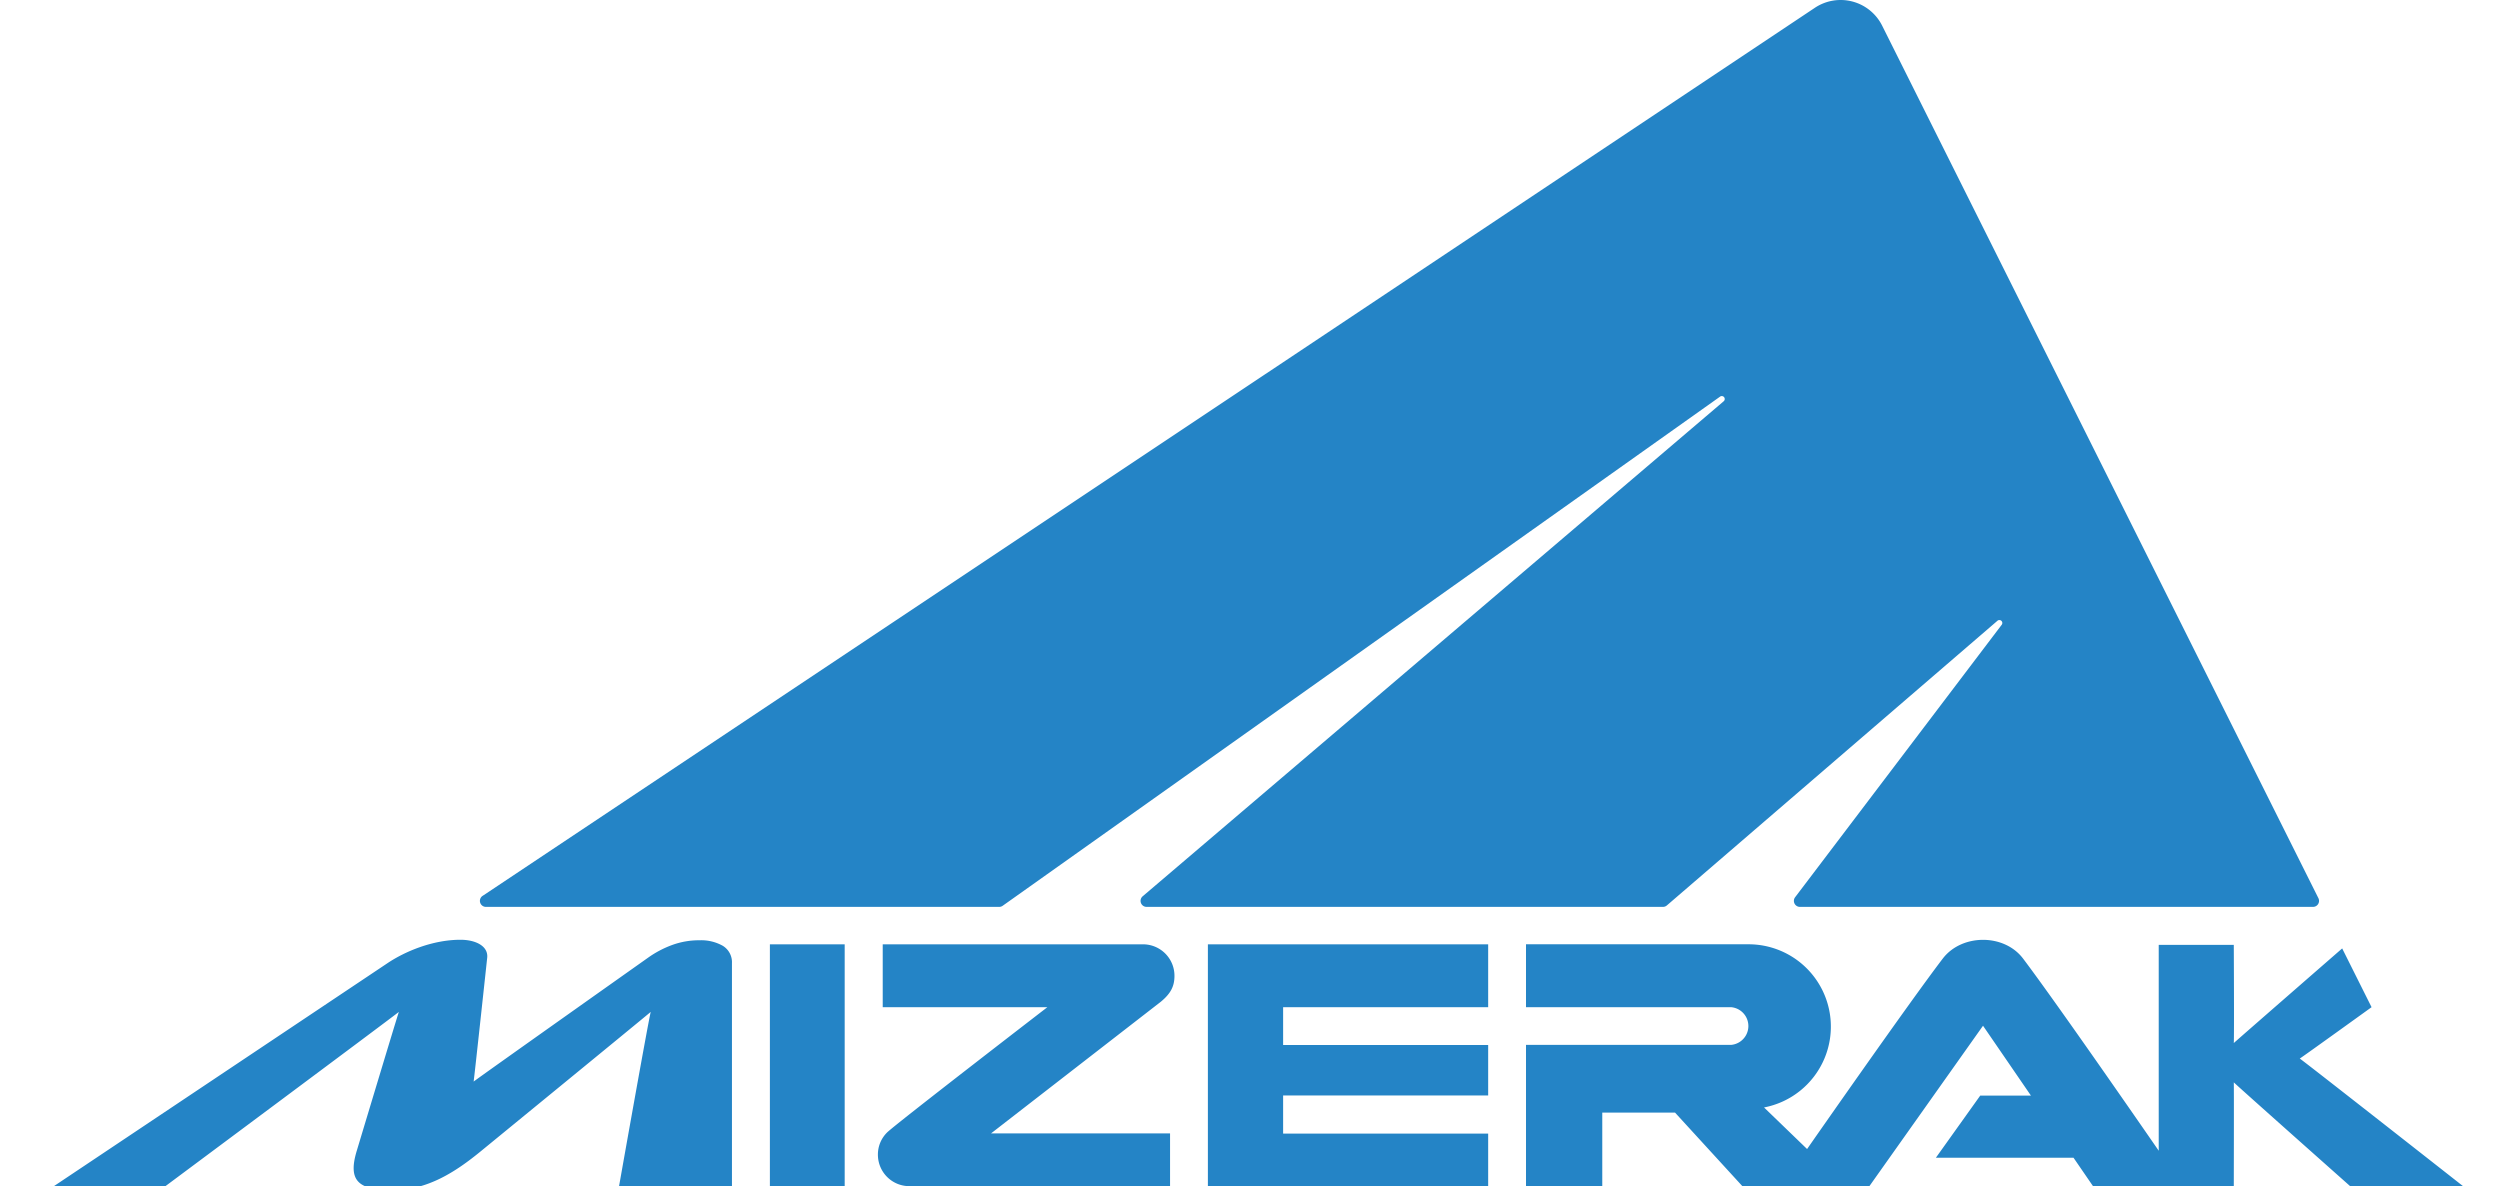 <svg id="Layer_1" data-name="Layer 1" xmlns="http://www.w3.org/2000/svg" viewBox="0 0 748 354.9"><defs><style>.cls-1{fill:#2484c6}</style></defs><title>Artboard 1</title><path class="cls-1" d="M145.46 271.34H299a1.8 1.8 0 0 0 1-.33l214.62-152.32a.88.88 0 0 1 1.08 1.39L341.89 268.17a1.8 1.8 0 0 0 1.17 3.17h154.5a1.8 1.8 0 0 0 1.17-.44l98.92-85.18a.88.88 0 0 1 1.27 1.2l-61.82 81.53a1.8 1.8 0 0 0 1.43 2.89h153.53a1.8 1.8 0 0 0 1.61-2.6L563.14 7.68A13.89 13.89 0 0 0 543 2.34L144.46 268a1.8 1.8 0 0 0 1 3.34zm84.89 11.2h22.38v72.37h-22.38zM361.4 354.9h83.86v-15.73h-61.35v-11.4h61.35v-15.1h-61.35v-11.31h61.35v-18.82H361.4v72.36zm243.89-68.11c-5.64-7.46-18.29-7.44-24 0-10.67 14-40.61 57-40.61 57l-12.88-12.44a24.63 24.63 0 0 0-4.68-48.82h-66.54v18.82h61.35a5.66 5.66 0 0 1 0 11.28h-61.35v42.27h22.82v-22h21.78l20.14 22h38l34-48 14.34 20.91h-15.18l-13.27 18.59h41.19l5.86 8.54h42.09s.07-29.44 0-31.1c1.21 1.22 34.86 31.1 34.86 31.1H737s-46.81-36.77-48.91-38.22c1.15-.72 21.48-15.37 21.48-15.37l-8.79-17.58s-31 27-32.43 28.31c.14-1.87 0-29.37 0-29.37h-22.46v61.59s-30.12-43.66-40.6-57.51zm-339.77 51.95a9.23 9.23 0 0 0-2.85 6.75 9.41 9.41 0 0 0 9.41 9.41h78v-15.78h-53.57l50.76-39.36c3.09-2.54 4.13-4.73 4.13-7.81a9.41 9.41 0 0 0-9.41-9.41h-77.88v18.82h49.25s-44.79 34.5-47.84 37.38zm-158.79 5.62c-2.74 9.08.6 11.73 10.85 11.73s18.67-5.38 26.39-11.73c0 0 48.12-39.38 50.73-41.6-.71 2.61-9.48 52.14-9.48 52.14H219v-66.73a5.74 5.74 0 0 0-2.8-5.22 13.2 13.2 0 0 0-6.89-1.62 23.43 23.43 0 0 0-8.2 1.41 30.6 30.6 0 0 0-7.22 3.81s-50.35 35.63-52.18 37.06c.23-1.43 4.06-37.06 4.06-37.06.36-3.47-3.44-5.37-8-5.37-8.29 0-16.56 3.47-21.83 7L16.12 354.9h33.37s66.64-49.59 69.85-52.14c-.42 1.09-12.61 41.6-12.61 41.6z"/></svg>